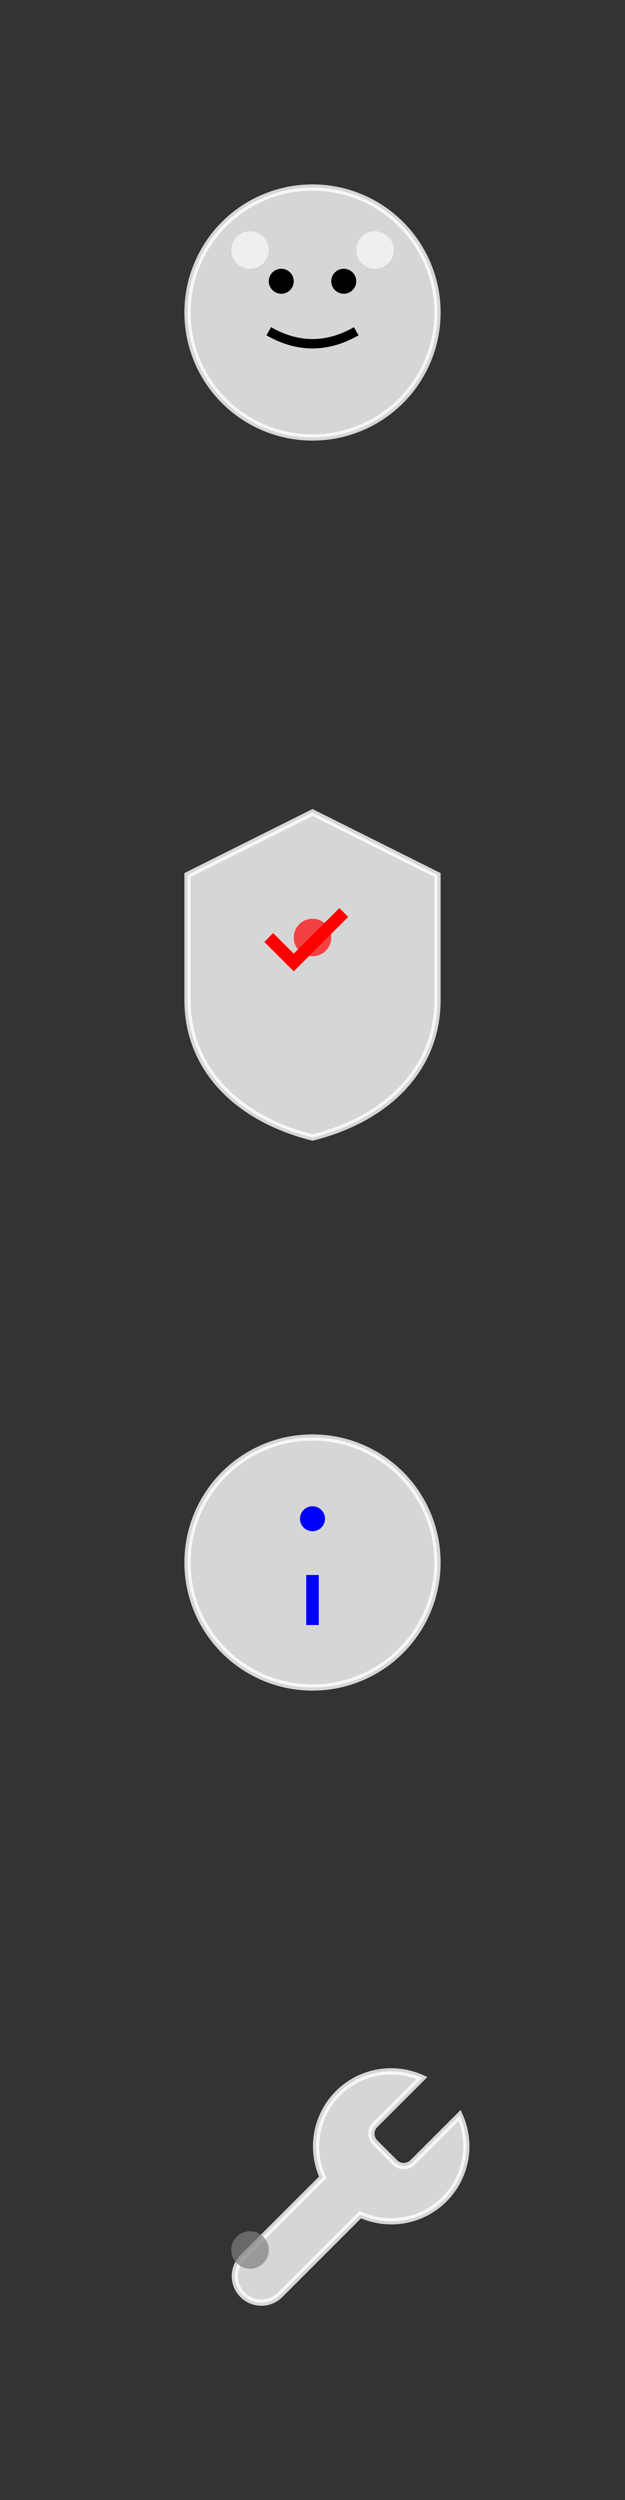 <?xml version="1.0" encoding="UTF-8"?>
<svg xmlns="http://www.w3.org/2000/svg" viewBox="0 0 100 400" fill="none">
  <rect x="0" y="0" width="100" height="400" fill="#333333" stroke="none"/>
  <!-- Hamster Logo (Transparent White) -->
  <g id="hamster-logo" transform="translate(25, 25)">
    <circle cx="25" cy="25" r="20" fill="white" opacity="0.8" stroke="white" stroke-width="1"/>
    <circle cx="20" cy="20" r="2" fill="black"/>
    <circle cx="30" cy="20" r="2" fill="black"/>
    <path d="M18 28 Q25 32 32 28" stroke="black" stroke-width="1.5" fill="none"/>
    <circle cx="15" cy="15" r="3" fill="white" opacity="0.6"/>
    <circle cx="35" cy="15" r="3" fill="white" opacity="0.6"/>
  </g>
  
  <!-- Rvanka Icon -->
  <g id="rvanka-icon" transform="translate(25, 125)">
    <path d="M25 5L5 15v20c0 11 8 19 20 22 12-3 20-11 20-22V15L25 5z" fill="white" opacity="0.8" stroke="white"/>
    <path d="M18 25l4 4 8-8" stroke="red" stroke-width="2" fill="none"/>
    <circle cx="25" cy="25" r="3" fill="red" opacity="0.7"/>
  </g>
  
  <!-- Info Icon -->
  <g id="info-icon" transform="translate(25, 225)">
    <circle cx="25" cy="25" r="20" fill="white" opacity="0.8" stroke="white"/>
    <path d="M25 35v-8" stroke="blue" stroke-width="2"/>
    <circle cx="25" cy="18" r="2" fill="blue"/>
  </g>
  
  <!-- Tools Icon -->
  <g id="tools-icon" transform="translate(25, 325)">
    <path d="M35 15a2 2 0 0 0 0 2.8l3.2 3.2a2 2 0 0 0 2.8 0l7.54-7.54a12 12 0 0 1-15.88 15.88L19.82 42.18a4.24 4.24 0 0 1-6-6L26.64 23.36a12 12 0 0 1 15.88-15.88L35 15z" fill="white" opacity="0.8" stroke="white"/>
    <circle cx="15" cy="35" r="3" fill="gray" opacity="0.7"/>
  </g>
</svg>